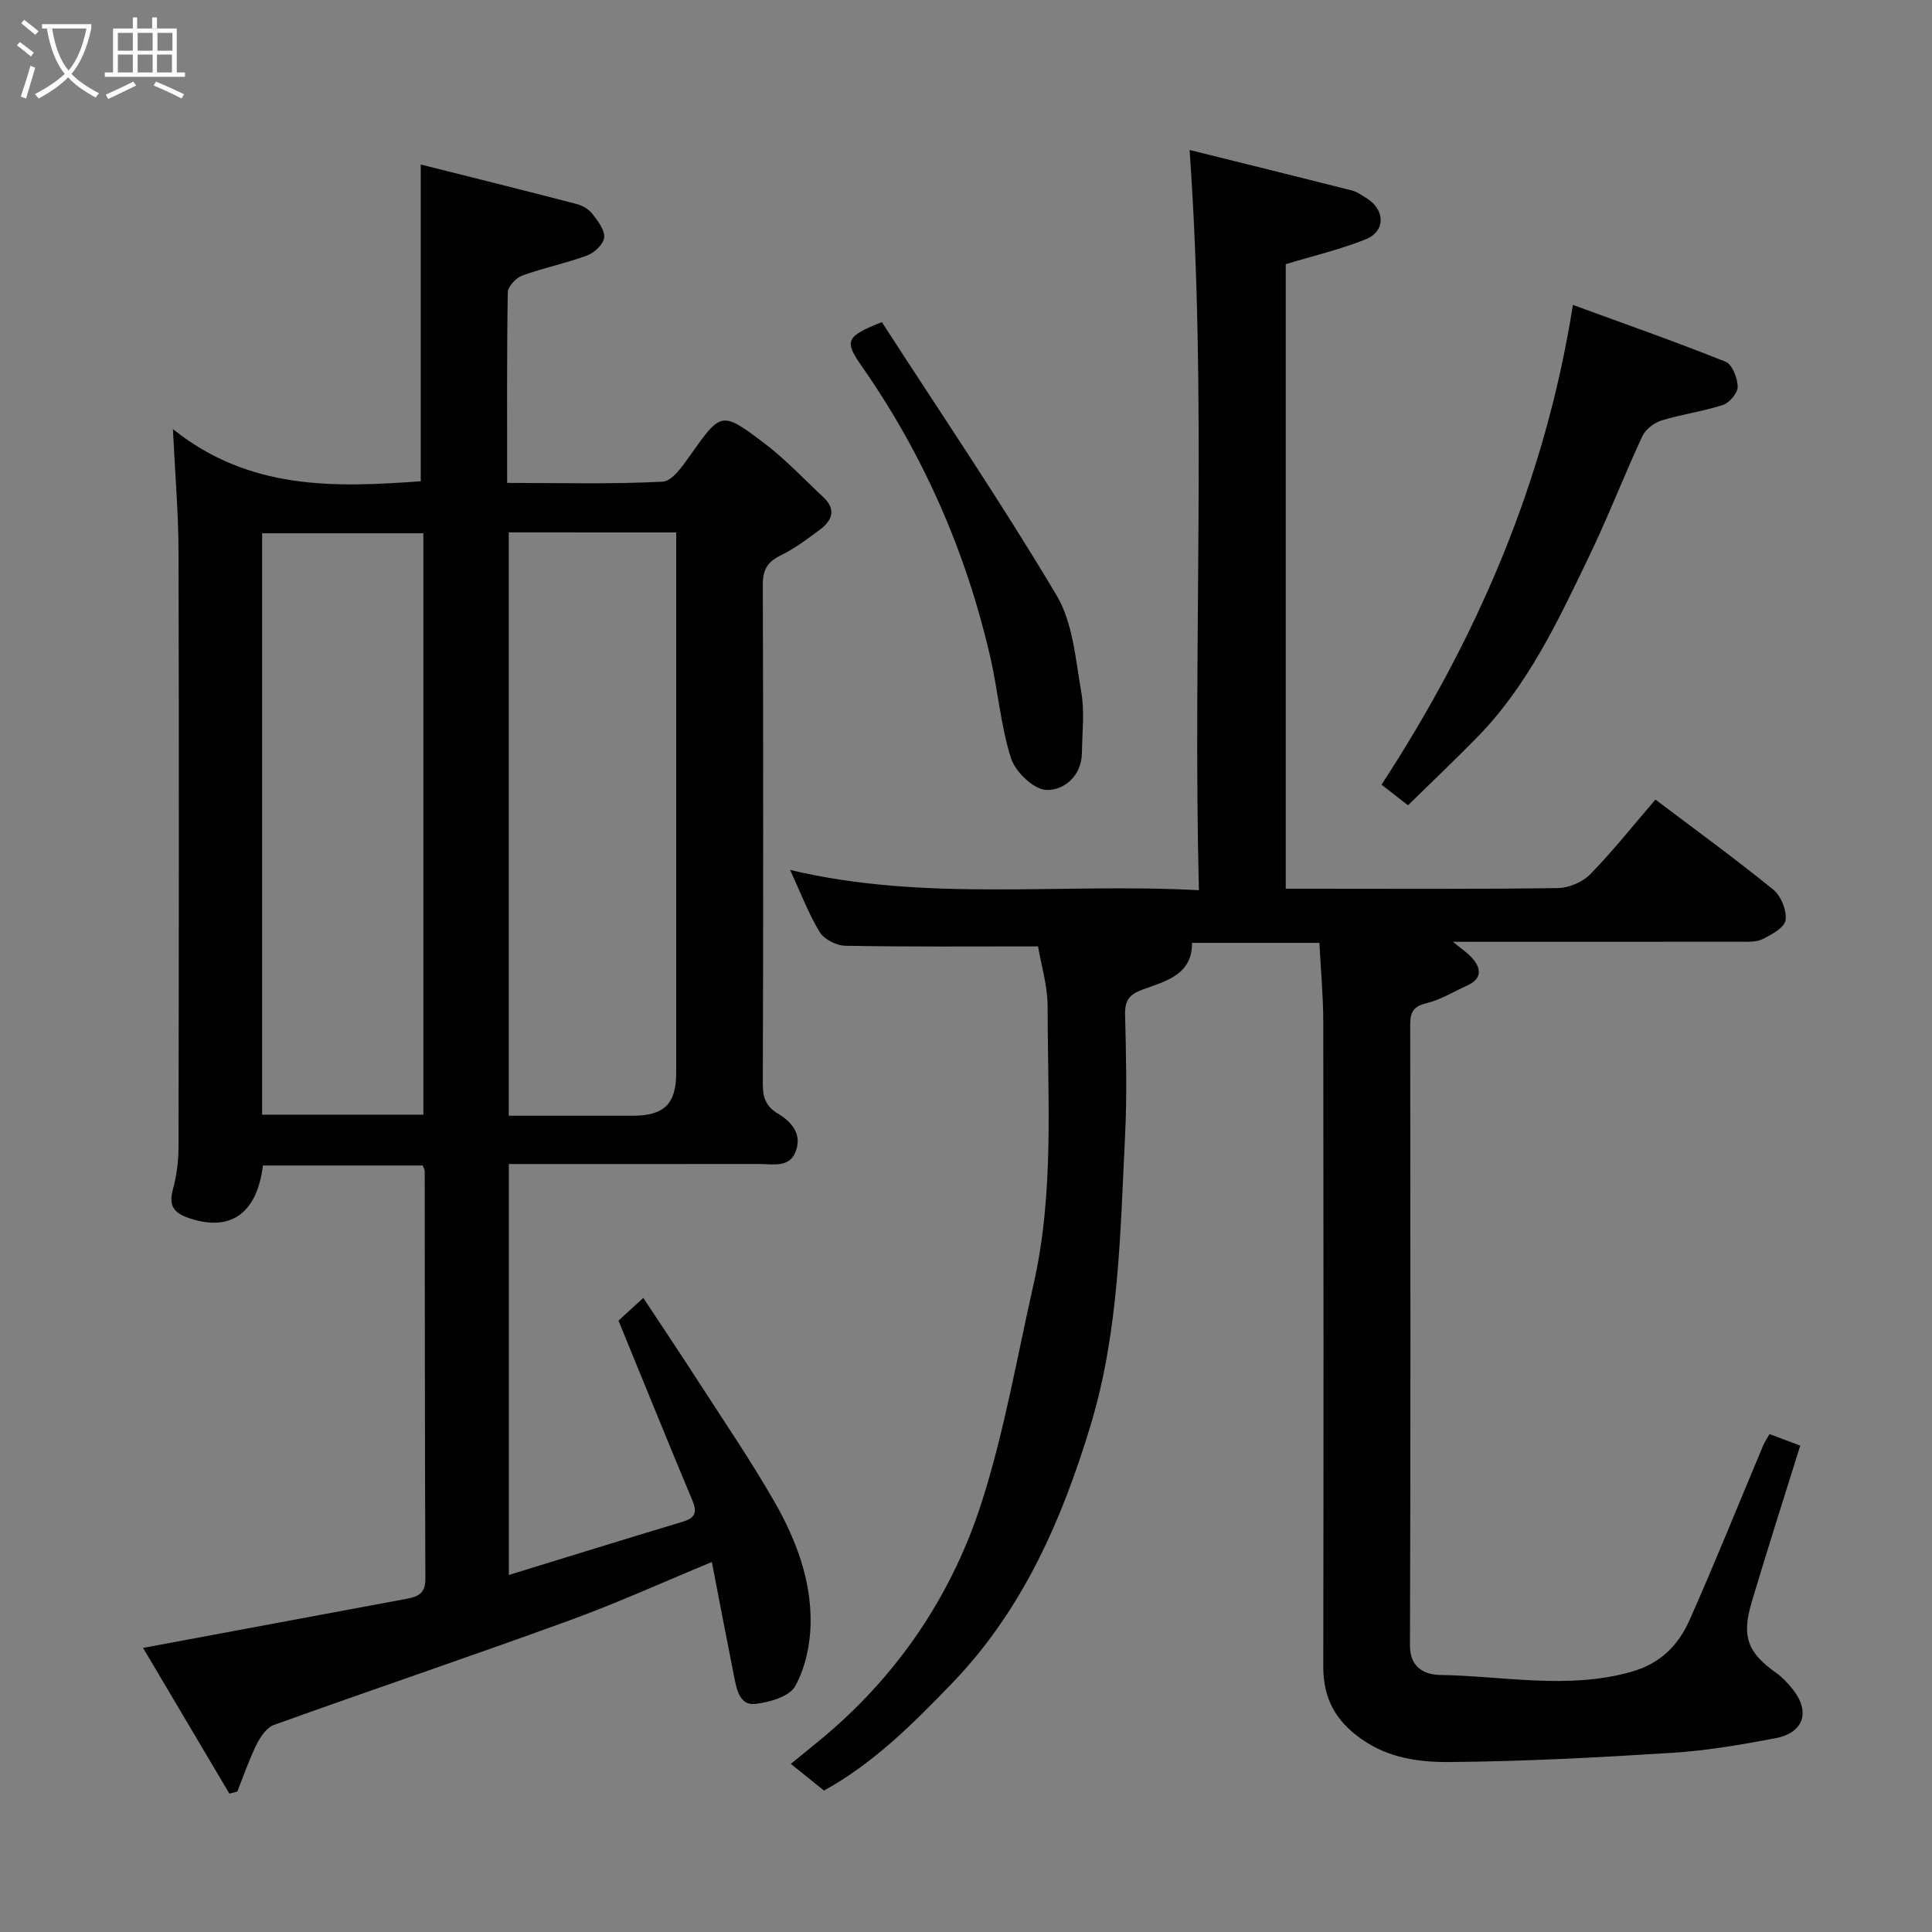 <svg enable-background="new 0 0 400 400" viewBox="0 0 400 400" xmlns="http://www.w3.org/2000/svg"><rect x="0" y="0" width="400" height="400" fill="#808080" stroke="none"/><path d="m6.4 11.7c-1-.8-1.9-1.6-2.9-2.3l.6-.7c.9.7 1.9 1.4 2.9 2.2zm-2.1 8.3c.7-2.1 1.4-4.2 2-6.4.2.1.6.3 1 .4-.7 2.3-1.3 4.4-1.9 6.4zm3-12.8c-1.1-.9-2.1-1.7-2.9-2.4l.6-.7c1 .8 2 1.5 3 2.4zm1.4-1.3v-.9h10.2v.9c-.9 4.2-2.3 7.3-4.1 9.4 1.3 1.4 3.2 2.7 5.7 4-.2.2-.4.5-.7.9-2.5-1.4-4.4-2.7-5.7-4.2-1.4 1.5-3.5 3-6.1 4.4 0 0 0 0-.1-.1-.3-.4-.5-.7-.7-.8 2.7-1.4 4.7-2.8 6.2-4.2-1.8-2.2-3-5.3-3.7-9.4zm9.2 0h-7.1c.6 3.8 1.7 6.7 3.4 8.7 1.7-2 2.9-4.8 3.7-8.7z" fill="#fbfcfa"/><path d="m31.6 3.6h.9v2.3h4.1v9.1h1.7v.9h-16.6v-.9h1.7v-9.1h4.1v-2.3h.9v2.3h3.1v-2.3zm-4 13.3.6.8c-1.9.9-3.8 1.9-5.8 2.8-.2-.3-.3-.6-.5-.9 2-.9 3.9-1.8 5.7-2.7zm-3.2-10.1v3.7h3.1v-3.7zm0 4.5v3.7h3.1v-3.7zm4.1-4.5v3.7h3.1v-3.7zm0 4.5v3.7h3.1v-3.7zm9.1 9.1c-2.1-1.1-4.1-2-5.8-2.7l.5-.8c2.2.9 4.1 1.8 5.8 2.6zm-1.9-13.6h-3.1v3.7h3.1zm-3.2 4.5v3.7h3.1v-3.7z" fill="#fbfcfa"/><g fill="#010101"><path d="m35.8 88.84c15.91 12.75 33.69 12.07 51.31 10.8 0-21.6 0-43.2 0-65.58 10.39 2.61 21.34 5.33 32.25 8.17 1.21.31 2.53 1.08 3.28 2.05 1.13 1.44 2.58 3.31 2.45 4.87-.12 1.37-2 3.17-3.5 3.73-4.41 1.64-9.07 2.57-13.49 4.18-1.28.47-2.95 2.26-2.97 3.47-.21 12.95-.13 25.91-.13 39.45 10.97 0 21.59.29 32.16-.25 2.01-.1 4.18-3.26 5.7-5.41 6.43-9.07 6.48-9.3 15.42-2.52 4.38 3.32 8.19 7.4 12.22 11.17 2.64 2.47 1.8 4.78-.69 6.65-2.6 1.94-5.25 3.94-8.15 5.35-2.76 1.34-3.74 2.99-3.73 6.09.11 34.49.11 68.98 0 103.47-.01 2.77.74 4.59 3.07 5.99 2.85 1.71 5 4.15 3.83 7.64-1.25 3.74-4.79 2.83-7.69 2.83-17.14.02-34.29.01-51.79.01v85.08c12.05-3.7 24.02-7.43 36.02-11.03 2.54-.76 3.02-1.91 2-4.34-5.07-12.14-10.02-24.34-15.32-37.29.81-.74 2.64-2.41 5.14-4.7 3.87 5.87 7.76 11.66 11.54 17.52 5.3 8.22 10.82 16.31 15.67 24.79 4.39 7.68 7.56 16.05 7.43 25.02-.06 4.42-1.1 9.24-3.19 13.05-1.18 2.15-5.33 3.35-8.28 3.68-3.16.36-3.82-2.91-4.33-5.46-1.59-7.98-3.11-15.98-4.65-23.92-9.69 4-19.46 8.44-29.51 12.1-20.31 7.4-40.79 14.31-61.13 21.62-1.51.54-2.83 2.45-3.61 4.04-1.56 3.14-2.69 6.5-4 9.77-.55.14-1.09.28-1.64.42-6.01-10.14-12.01-20.28-17.87-30.17 18.76-3.49 36.7-6.84 54.65-10.18 2.28-.42 3.81-1.14 3.8-4.05-.12-28.16-.1-56.31-.14-84.47 0-.3-.2-.6-.41-1.18-10.98 0-22.04 0-33.08 0-1.26 10.14-6.9 13.9-15.63 10.78-3.06-1.09-3.86-2.73-3-5.87.77-2.8 1.14-5.8 1.15-8.72.07-41.15.11-82.31 0-123.46-.03-7.92-.71-15.83-1.16-25.19zm69.53 21.38v120.78c8.79 0 17.26.01 25.73 0 6.44-.01 8.94-2.47 8.94-8.85 0-35.62 0-71.25 0-106.87 0-1.61 0-3.22 0-5.05-11.79-.01-23.05-.01-34.67-.01zm-17.68 120.56c0-40.45 0-80.48 0-120.37-11.41 0-22.45 0-33.38 0v120.37z"/><path d="m170.6 370.72c-2.44-1.97-4.48-3.61-6.87-5.53 3.09-2.55 6.13-4.91 9-7.45 14.47-12.81 24.75-28.66 30.56-46.84 4.68-14.67 7.3-30 10.71-45.06 4.28-18.94 2.91-38.21 2.9-57.38 0-4.34-1.34-8.68-1.98-12.52-13.48 0-26.7.11-39.92-.13-1.83-.03-4.38-1.33-5.29-2.83-2.34-3.85-3.95-8.15-6.12-12.87 28.07 6.7 55.93 2.65 84.63 4.2-1.3-51.12 1.73-101.83-1.93-153.26 10.7 2.66 22.14 5.48 33.56 8.37 1.08.27 2.06.98 3.03 1.58 3.95 2.41 4.04 6.9-.18 8.57-5.25 2.09-10.81 3.4-16.5 5.13v129.3h4.78c17.16 0 34.33.11 51.49-.13 2.31-.03 5.17-1.22 6.77-2.86 4.69-4.8 8.87-10.09 13.5-15.47 8.37 6.33 16.56 12.28 24.4 18.65 1.61 1.31 2.83 4.33 2.54 6.32-.22 1.55-2.92 3.02-4.8 3.94-1.38.67-3.22.52-4.86.52-19.64.03-39.28.02-59.21.02 1.56 1.31 3.04 2.25 4.12 3.52 1.86 2.18 1.77 4.2-1.14 5.52-2.82 1.28-5.55 2.98-8.51 3.69-2.79.67-3.32 2.03-3.31 4.5.04 42.83.09 85.65-.05 128.48-.02 4.7 3.22 6.03 6.22 6.08 13.11.2 26.21 3.05 39.4-.59 6.33-1.75 9.97-5.6 12.33-10.92 5.28-11.9 10.13-24 15.18-36.01.31-.73.77-1.39 1.31-2.35 2.34.88 4.52 1.7 6.36 2.39-3.47 11.15-6.91 21.81-10.09 32.54-2.1 7.08-.73 10.38 5.15 14.54 1.21.85 2.25 1.99 3.2 3.14 3.93 4.72 2.6 9.22-3.4 10.36-7.05 1.34-14.18 2.57-21.32 3.02-15.35.97-30.73 1.78-46.1 1.91-6.21.05-12.54-.75-18.19-4.69-5.5-3.83-8.01-8.5-8-15.07.07-44.49.06-88.98 0-133.48-.01-5.39-.52-10.78-.8-16.36-9.07 0-17.53 0-26.38 0 .09 6.55-5.39 7.93-10.12 9.63-2.84 1.02-3.8 2.25-3.73 5.21.2 8.33.41 16.68 0 24.99-1 20.15-1.25 40.54-7.12 59.97-5.92 19.58-14.04 38.26-28.65 53.43-8.11 8.43-16.29 16.6-26.57 22.28z"/><path d="m325.65 63.13c10.42 3.81 21.11 7.56 31.61 11.76 1.38.55 2.47 3.37 2.51 5.16.03 1.28-1.68 3.34-3.03 3.78-4.14 1.36-8.53 1.92-12.7 3.21-1.54.48-3.33 1.81-3.99 3.23-3.85 8.27-7.13 16.81-11.09 25.02-6.38 13.24-12.62 26.62-23.1 37.33-4.71 4.81-9.59 9.44-14.35 14.11-1.66-1.29-3.34-2.6-5.48-4.27 19.7-30.21 33.87-62.77 39.62-99.33z"/><path d="m182.58 66.69c12.05 18.65 24.68 37.26 36.16 56.54 3.4 5.71 3.94 13.27 5.13 20.1.71 4.06.18 8.34.13 12.53-.06 4.84-3.73 7.8-7.36 7.69-2.59-.08-6.41-3.72-7.31-6.54-2.16-6.76-2.7-14.01-4.3-20.97-5.03-21.81-13.85-41.97-26.7-60.35-3.58-5.12-3.16-6.06 4.25-9z"/></g></svg>